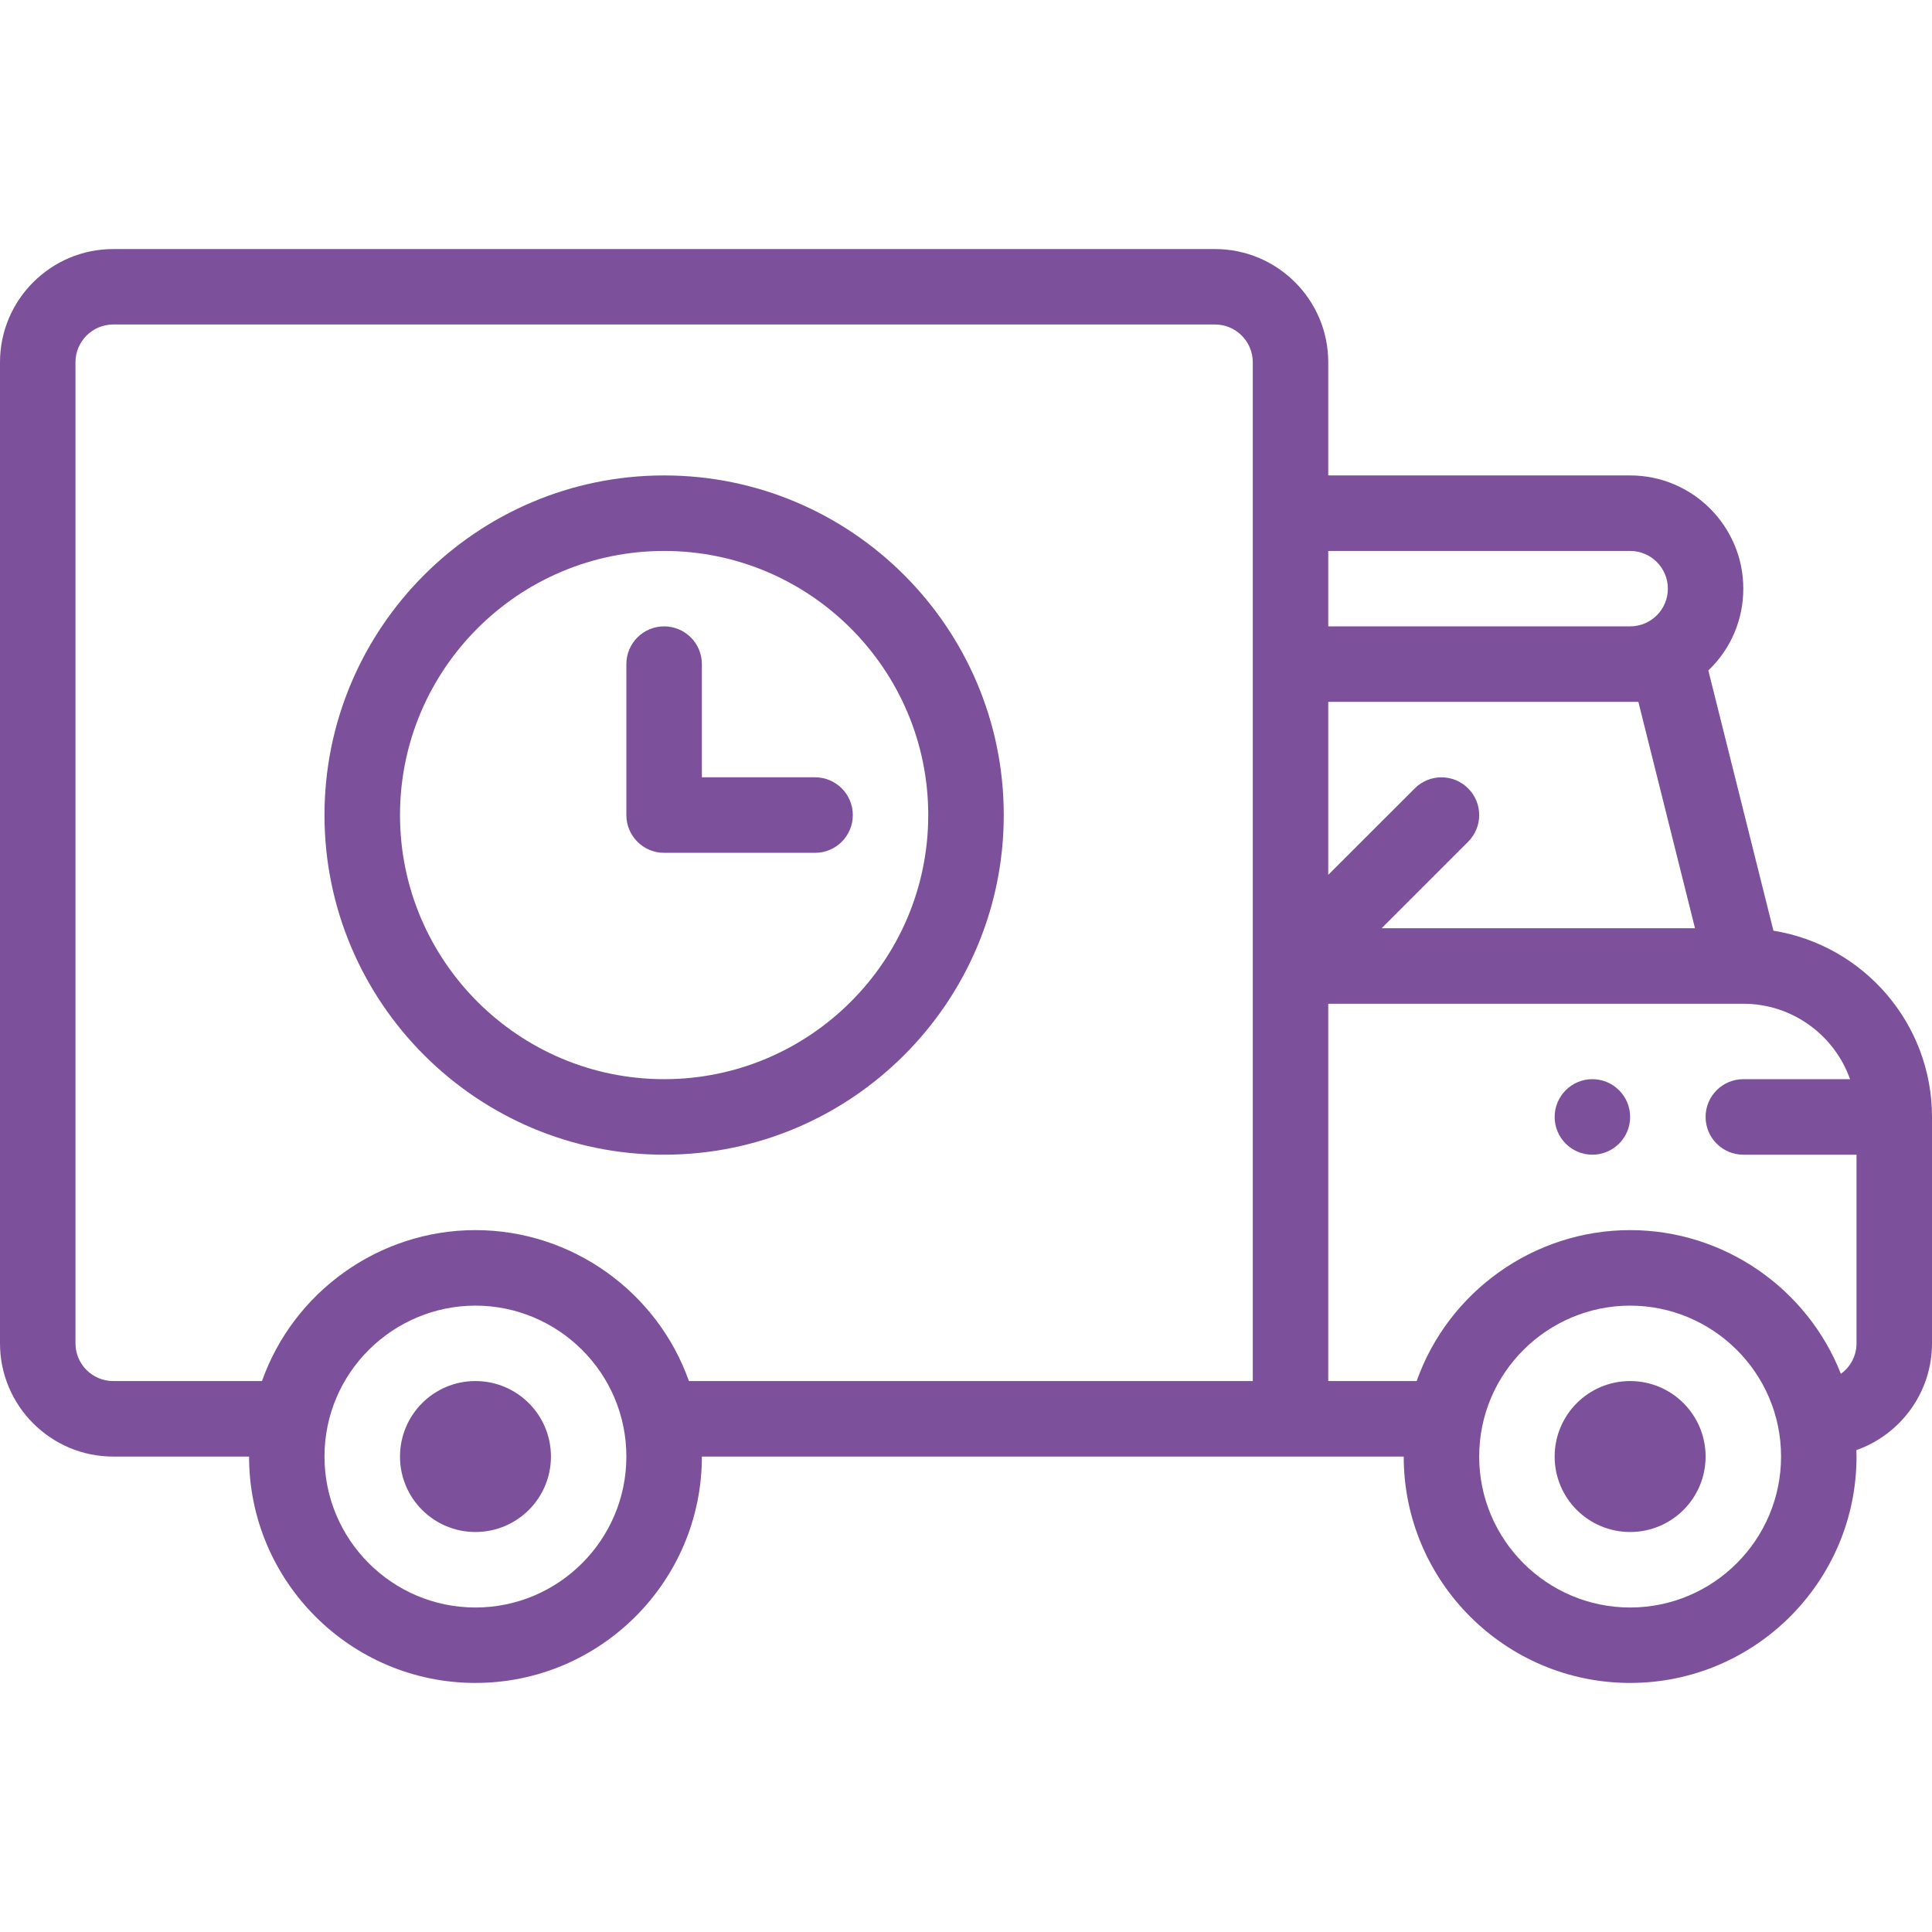 <svg width="48" height="48" viewBox="0 0 48 48" fill="none" xmlns="http://www.w3.org/2000/svg">
<path d="M40.5 34.312C39.464 34.312 38.625 35.151 38.625 36.188C38.625 37.224 39.464 38.062 40.5 38.062C41.536 38.062 42.375 37.224 42.375 36.188C42.375 35.151 41.536 34.312 40.5 34.312Z" fill="#7C509A"/>
<path d="M39.562 26.812C39.045 26.812 38.625 27.233 38.625 27.75C38.625 28.267 39.045 28.688 39.562 28.688C40.08 28.688 40.5 28.267 40.5 27.75C40.5 27.233 40.08 26.812 39.562 26.812Z" fill="#7C509A"/>
<path d="M11.812 34.312C10.777 34.312 9.938 35.151 9.938 36.188C9.938 37.224 10.777 38.062 11.812 38.062C12.848 38.062 13.688 37.224 13.688 36.188C13.688 35.151 12.848 34.312 11.812 34.312Z" fill="#7C509A"/>
<path d="M44.06 23.123L42.443 16.657C43.018 16.107 43.312 15.378 43.312 14.625C43.312 13.074 42.051 11.812 40.5 11.812H33V9C33 7.449 31.738 6.188 30.188 6.188H2.812C1.262 6.188 0 7.449 0 9V33.375C0 34.926 1.262 36.188 2.812 36.188H6.188C6.188 39.289 8.711 41.812 11.812 41.812C14.914 41.812 17.438 39.289 17.438 36.188H34.875C34.875 39.289 37.398 41.812 40.5 41.812C43.602 41.812 46.125 39.289 46.125 36.188C46.125 36.134 46.122 36.081 46.121 36.028C47.214 35.642 48 34.599 48 33.375V27.75C48 25.419 46.291 23.481 44.06 23.123ZM40.705 17.438L42.112 23.062H34.326L36.475 20.913C36.842 20.547 36.842 19.953 36.475 19.587C36.109 19.221 35.516 19.221 35.15 19.587L33 21.736V17.438H40.705ZM41.438 14.625C41.438 15.143 41.017 15.562 40.5 15.562H33V13.688H40.5C41.017 13.688 41.438 14.108 41.438 14.625ZM11.812 39.938C9.745 39.938 8.062 38.255 8.062 36.188C8.062 34.092 9.775 32.438 11.812 32.438C13.854 32.438 15.562 34.096 15.562 36.188C15.562 38.255 13.88 39.938 11.812 39.938ZM17.116 34.312C16.333 32.1 14.213 30.562 11.812 30.562C9.411 30.562 7.291 32.101 6.509 34.312H2.812C2.295 34.312 1.875 33.892 1.875 33.375V9C1.875 8.483 2.295 8.062 2.812 8.062H30.188C30.705 8.062 31.125 8.483 31.125 9V34.312H17.116ZM40.5 39.938C38.432 39.938 36.75 38.255 36.75 36.188C36.75 34.092 38.463 32.438 40.5 32.438C42.542 32.438 44.25 34.096 44.25 36.188C44.25 38.255 42.568 39.938 40.5 39.938ZM45.736 34.133C44.905 32.017 42.836 30.562 40.5 30.562C38.098 30.562 35.978 32.101 35.197 34.312H33V24.938H43.312C44.535 24.938 45.577 25.721 45.964 26.812H43.312C42.795 26.812 42.375 27.232 42.375 27.75C42.375 28.268 42.795 28.688 43.312 28.688H46.125V33.375C46.125 33.687 45.971 33.963 45.736 34.133Z" fill="#7C509A"/>
<path d="M16.5 11.812C11.848 11.812 8.062 15.598 8.062 20.25C8.062 24.902 11.848 28.688 16.5 28.688C21.152 28.688 24.938 24.902 24.938 20.25C24.938 15.598 21.152 11.812 16.5 11.812ZM16.5 26.812C12.882 26.812 9.938 23.869 9.938 20.25C9.938 16.631 12.882 13.688 16.5 13.688C20.119 13.688 23.062 16.631 23.062 20.25C23.062 23.869 20.119 26.812 16.5 26.812Z" fill="#7C509A"/>
<path d="M20.25 19.312H17.438V16.5C17.438 15.982 17.018 15.562 16.5 15.562C15.982 15.562 15.562 15.982 15.562 16.5V20.25C15.562 20.768 15.982 21.188 16.5 21.188H20.25C20.768 21.188 21.188 20.768 21.188 20.25C21.188 19.732 20.768 19.312 20.25 19.312Z" fill="#7C509A"/>
</svg>
